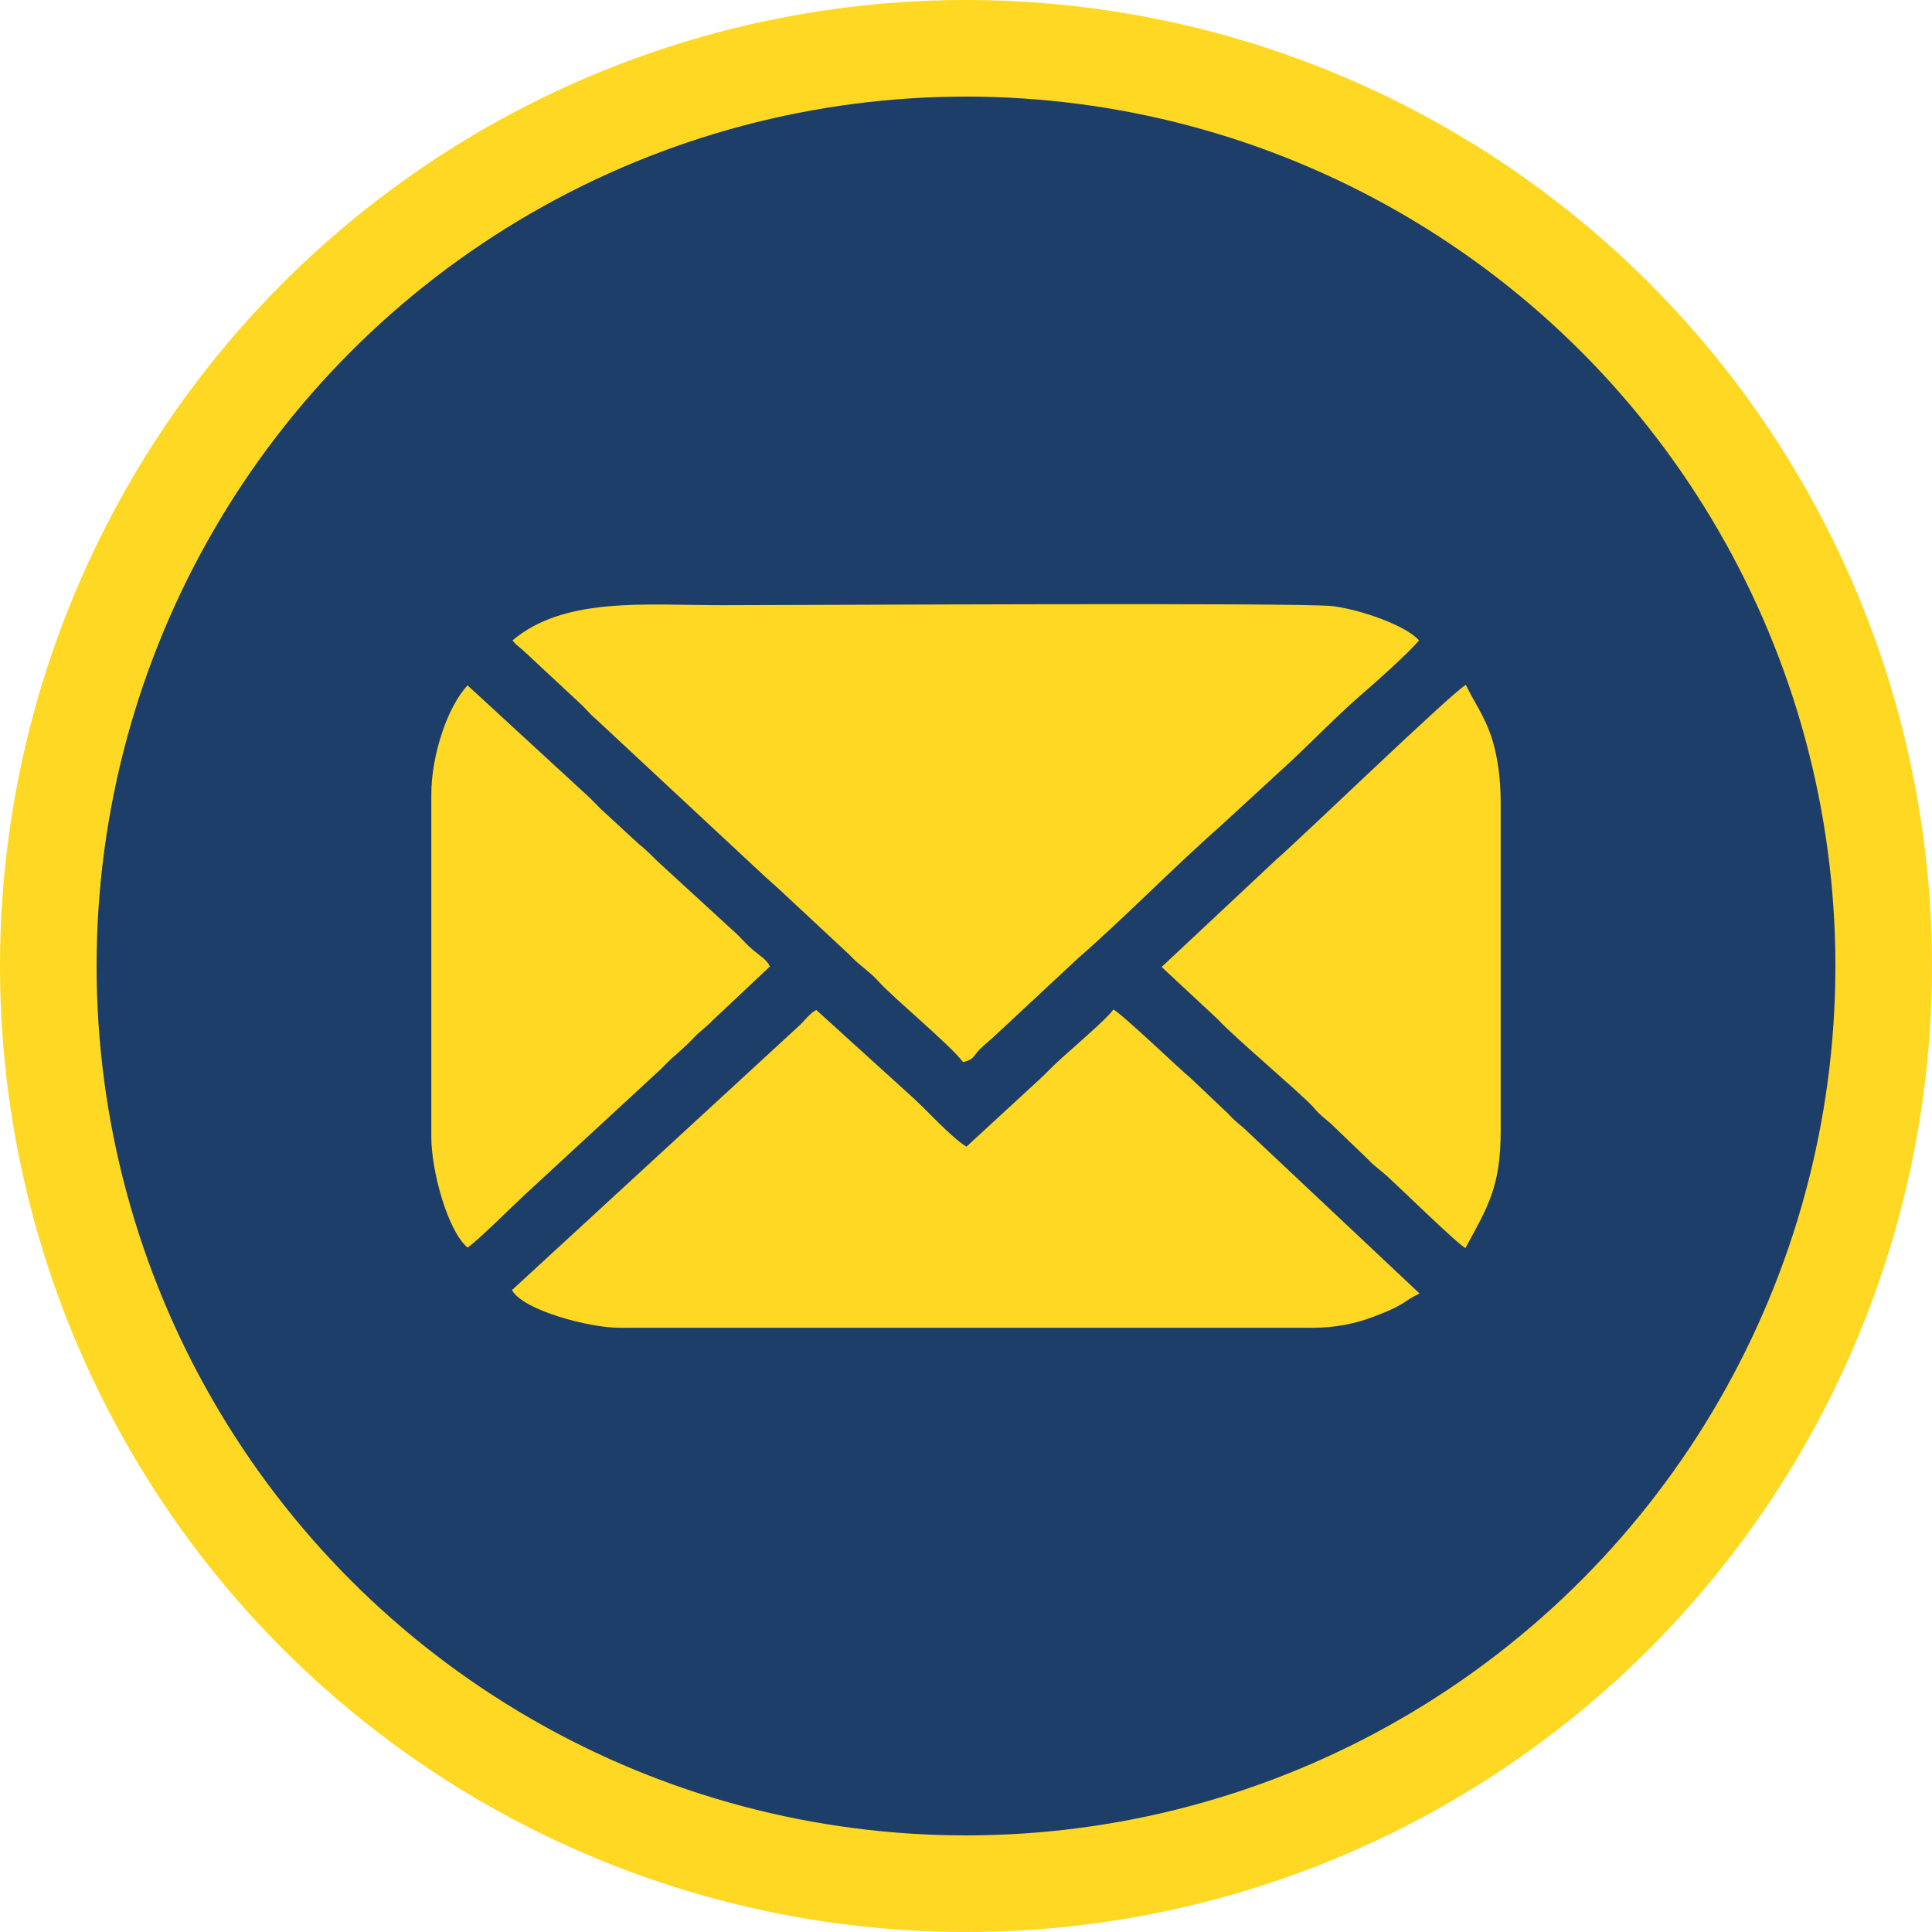 <?xml version="1.0" encoding="UTF-8"?>
<!DOCTYPE svg PUBLIC "-//W3C//DTD SVG 1.1//EN" "http://www.w3.org/Graphics/SVG/1.1/DTD/svg11.dtd">
<!-- Creator: CorelDRAW 2018 (64 Bit) -->
<svg xmlns="http://www.w3.org/2000/svg" xml:space="preserve" width="40px" height="40px" version="1.1" style="shape-rendering:geometricPrecision; text-rendering:geometricPrecision; image-rendering:optimizeQuality; fill-rule:evenodd; clip-rule:evenodd"
viewBox="0 0 40 40"
 xmlns:xlink="http://www.w3.org/1999/xlink">
 <defs>
  <style type="text/css">
   <![CDATA[
    .fil0 {fill:#FFD823}
    .fil1 {fill:#1D3E69}
   ]]>
  </style>
 </defs>
 <g id="LOGO">
  <circle class="fil0" cx="20" cy="20" r="20"/>
  <g id="_2230437750736">
   <circle class="fil1" cx="20" cy="20" r="18"/>
   <g>
    <path class="fil0" d="M10.61 13.26c0.1,0.12 0.18,0.16 0.29,0.27l1.16 1.08c0.12,0.12 0.16,0.18 0.28,0.28l3.5 3.26c0.1,0.09 0.19,0.17 0.29,0.26l1.47 1.37c0.18,0.2 0.39,0.32 0.58,0.53 0.29,0.33 1.48,1.31 1.76,1.68 0.23,-0.06 0.19,-0.1 0.34,-0.26 0.09,-0.09 0.19,-0.17 0.29,-0.26l1.76 -1.64c0.91,-0.79 2.03,-1.93 2.93,-2.72l1.48 -1.36c0.49,-0.46 0.96,-0.95 1.47,-1.39 0.28,-0.24 0.94,-0.83 1.17,-1.1 -0.28,-0.32 -1.23,-0.64 -1.78,-0.71 -0.67,-0.08 -11.16,-0.02 -12.65,-0.02 -1.58,0 -3.27,-0.18 -4.34,0.73z"/>
    <path class="fil0" d="M27.19 27.49c0.43,0 0.87,-0.08 1.25,-0.23 0.67,-0.25 0.58,-0.3 0.95,-0.48l-3.55 -3.34c-0.14,-0.14 -0.26,-0.21 -0.4,-0.37l-0.78 -0.74c-0.21,-0.17 -1.43,-1.34 -1.61,-1.43 -0.1,0.17 -0.96,0.9 -1.16,1.09 -0.14,0.13 -0.22,0.22 -0.36,0.35l-1.52 1.4c-0.32,-0.19 -0.85,-0.79 -1.17,-1.07l-1.94 -1.76c-0.15,0.08 -0.25,0.24 -0.39,0.36l-5.91 5.44c0.23,0.42 1.6,0.78 2.22,0.78l14.37 0z"/>
    <path class="fil0" d="M8.93 16.45l0 7.09c0,0.69 0.33,1.93 0.75,2.29 0.23,-0.16 0.89,-0.82 1.17,-1.08l2.74 -2.53c0.14,-0.12 0.24,-0.25 0.39,-0.37 0.15,-0.14 0.24,-0.21 0.39,-0.37 0.13,-0.14 0.25,-0.21 0.38,-0.35l1.19 -1.12c-0.07,-0.15 -0.2,-0.21 -0.37,-0.36 -0.15,-0.13 -0.24,-0.25 -0.39,-0.38l-1.57 -1.44c-0.17,-0.17 -0.23,-0.23 -0.4,-0.37l-0.77 -0.71c-0.16,-0.16 -0.23,-0.24 -0.39,-0.38l-2.37 -2.18c-0.42,0.45 -0.75,1.45 -0.75,2.26z"/>
    <path class="fil0" d="M24.05 20.02l1.16 1.08c0.35,0.38 1.68,1.5 1.97,1.81 0.13,0.16 0.23,0.23 0.37,0.35l0.78 0.75c0.13,0.14 0.27,0.23 0.41,0.36 0.22,0.2 1.44,1.39 1.6,1.47 0.46,-0.85 0.73,-1.26 0.73,-2.43l0 -6.79c0,-0.49 -0.06,-0.97 -0.2,-1.39 -0.16,-0.45 -0.36,-0.71 -0.52,-1.05 -0.24,0.11 -3.41,3.17 -3.93,3.62l-2.37 2.22z"/>
   </g>
  </g>
 </g>
</svg>
